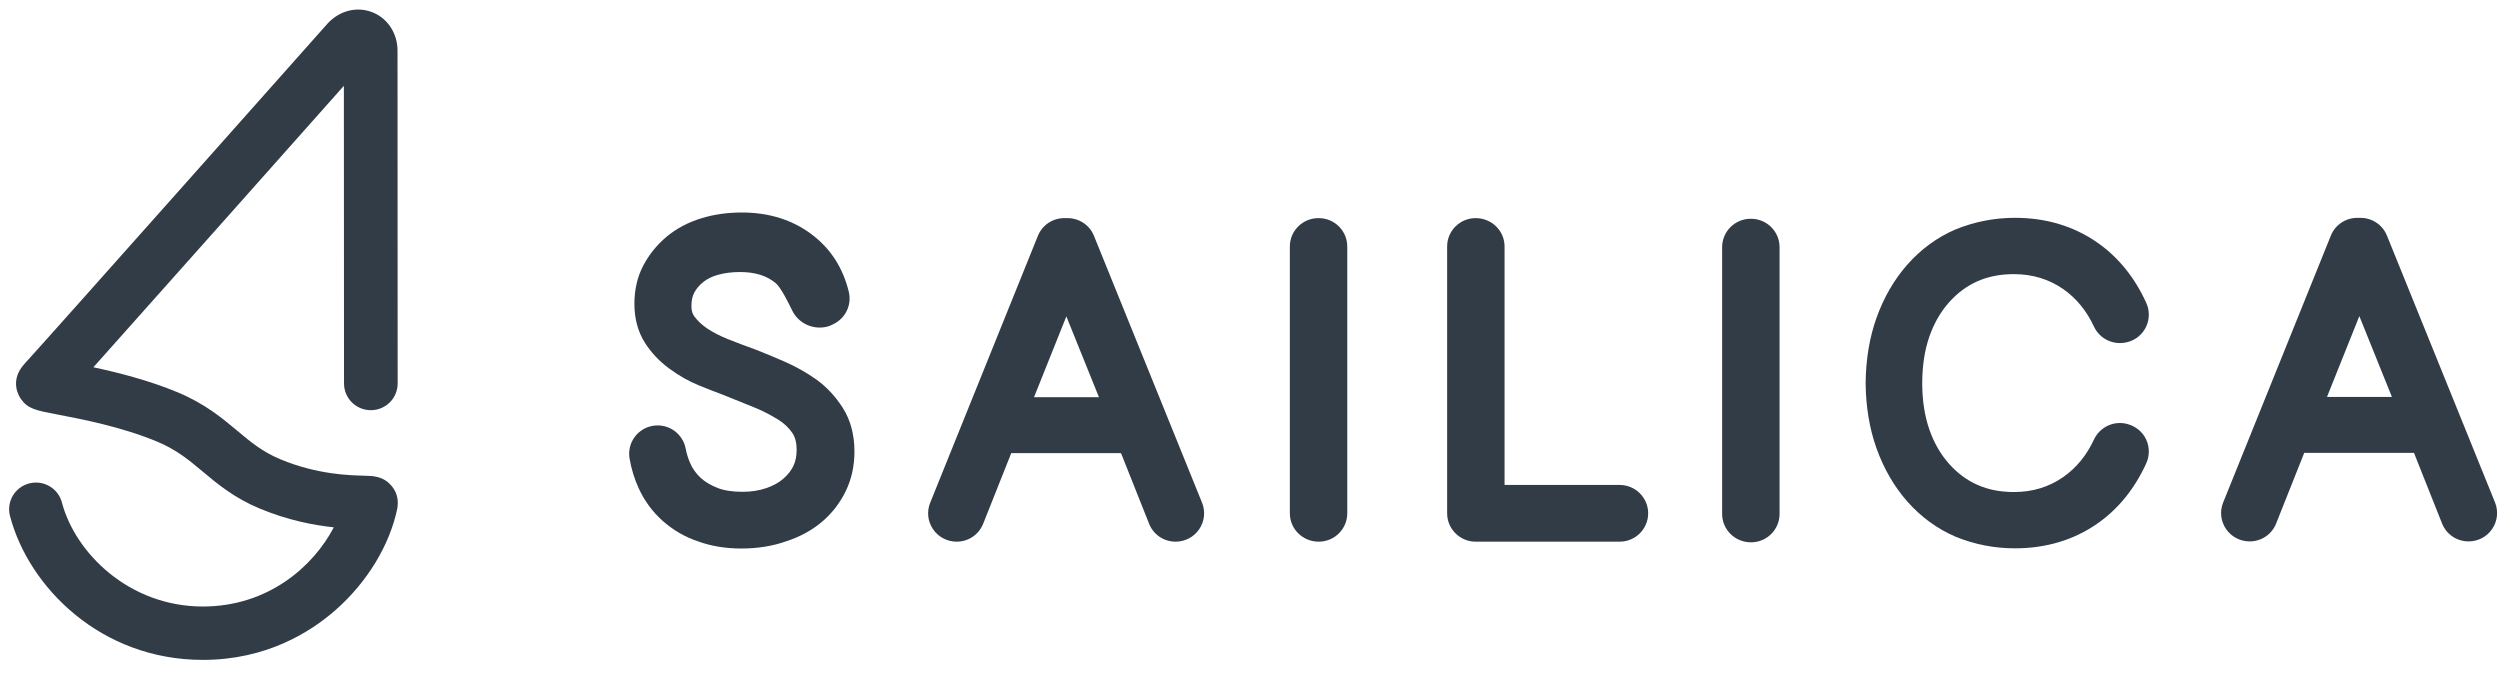 <svg width="96" height="26" viewBox="0 0 96 26" version="1.1" xmlns="http://www.w3.org/2000/svg" xmlns:xlink="http://www.w3.org/1999/xlink">
<title>logo</title>
<desc>Created using Figma</desc>
<g id="Canvas" transform="translate(-7602 -20)">
<g id="logo">
<g id="Group 3">
<g id="Fill 1">
<use xlink:href="#path0_fill" transform="translate(7602.35 20.367)" fill="#323C47"/>
</g>
</g>
<g id="Fill 4">
<use xlink:href="#path1_fill" transform="translate(7626.16 28.16)" fill="#323C47"/>
</g>
<g id="Fill 8">
<use xlink:href="#path2_fill" transform="translate(7637.64 28.376)" fill="#323C47"/>
</g>
<g id="Fill 12">
<use xlink:href="#path3_fill" transform="translate(7651.53 28.376)" fill="#323C47"/>
</g>
<g id="Fill 16">
<use xlink:href="#path4_fill" transform="translate(7657.57 28.376)" fill="#323C47"/>
</g>
<g id="Fill 20">
<use xlink:href="#path5_fill" transform="translate(7668.13 28.401)" fill="#323C47"/>
</g>
<g id="Fill 24">
<use xlink:href="#path6_fill" transform="translate(7673.64 28.364)" fill="#323C47"/>
</g>
<g id="Fill 28">
<use xlink:href="#path7_fill" transform="translate(7687.29 28.366)" fill="#323C47"/>
</g>
</g>
</g>
<defs>
<path id="path0_fill" fill-rule="evenodd" d="M 7.437 24.973C 3.532 24.973 0.757 22.193 0.034 19.448C -0.11 18.9 0.219 18.34 0.769 18.197C 1.32 18.053 1.883 18.381 2.027 18.928C 2.537 20.865 4.607 22.923 7.437 22.923C 9.948 22.923 11.681 21.385 12.468 19.883C 11.708 19.802 10.708 19.614 9.62 19.16C 8.64 18.751 8.002 18.217 7.438 17.745C 6.9 17.294 6.435 16.905 5.678 16.589C 4.317 16.021 2.764 15.724 1.836 15.546C 1.024 15.391 0.72 15.333 0.454 14.955C 0.374 14.843 0.002 14.243 0.596 13.598C 1.441 12.681 12.12 0.659 12.228 0.538L 12.262 0.502C 12.729 0.024 13.381 -0.126 13.964 0.11C 14.542 0.343 14.915 0.92 14.915 1.579L 14.92 14.359C 14.92 14.925 14.459 15.384 13.89 15.384L 13.89 15.384C 13.321 15.384 12.86 14.926 12.86 14.36L 12.855 2.928C 10.738 5.31 5.57 11.125 3.236 13.736C 4.176 13.937 5.373 14.239 6.475 14.699C 7.522 15.136 8.182 15.689 8.765 16.177C 9.281 16.609 9.727 16.982 10.418 17.27C 11.82 17.856 13.081 17.886 13.619 17.899C 13.983 17.907 14.359 17.916 14.673 18.276L 14.681 18.285C 14.866 18.497 14.952 18.777 14.919 19.056L 14.906 19.16C 14.616 20.562 13.758 21.977 12.553 23.043C 11.557 23.923 9.861 24.973 7.437 24.973Z"/>
<path id="path1_fill" fill-rule="evenodd" d="M 7.179 6.408L 7.179 6.408C 6.809 6.146 6.4 5.915 5.963 5.724C 5.565 5.55 5.178 5.39 4.787 5.238C 4.461 5.12 4.124 4.998 3.8 4.866C 3.485 4.738 3.227 4.606 3.01 4.462C 2.808 4.328 2.639 4.172 2.509 3.999C 2.428 3.892 2.391 3.765 2.391 3.6C 2.391 3.384 2.425 3.218 2.499 3.079C 2.582 2.922 2.697 2.787 2.849 2.667C 2.997 2.549 3.184 2.457 3.405 2.394C 3.658 2.323 3.944 2.286 4.255 2.286C 4.837 2.286 5.286 2.426 5.63 2.715C 5.827 2.88 6.112 3.462 6.234 3.71L 6.261 3.765C 6.509 4.27 7.086 4.527 7.631 4.376C 7.701 4.357 7.768 4.328 7.83 4.291C 8.302 4.074 8.556 3.554 8.434 3.047C 8.22 2.16 7.767 1.438 7.088 0.901C 6.332 0.303 5.405 0 4.333 0C 3.771 0 3.261 0.072 2.775 0.221C 2.261 0.378 1.81 0.617 1.436 0.931C 1.067 1.24 0.766 1.612 0.542 2.038C 0.316 2.467 0.201 2.961 0.201 3.507C 0.201 4.077 0.337 4.58 0.605 5.003C 0.847 5.382 1.161 5.716 1.539 5.993C 1.914 6.268 2.281 6.476 2.66 6.631C 2.952 6.749 3.293 6.887 3.613 7.004C 3.982 7.157 4.371 7.311 4.763 7.468C 5.083 7.595 5.401 7.756 5.71 7.946C 5.939 8.086 6.124 8.259 6.261 8.458C 6.374 8.622 6.431 8.838 6.431 9.102C 6.431 9.35 6.39 9.556 6.306 9.732C 6.222 9.91 6.093 10.072 5.914 10.228C 5.748 10.372 5.53 10.492 5.264 10.584C 4.99 10.679 4.69 10.725 4.348 10.725C 3.967 10.725 3.648 10.676 3.399 10.579C 3.131 10.475 2.91 10.342 2.741 10.185C 2.567 10.023 2.432 9.832 2.341 9.62C 2.261 9.434 2.205 9.254 2.171 9.07C 2.115 8.769 1.933 8.502 1.672 8.34C 1.413 8.179 1.097 8.134 0.802 8.215C 0.259 8.365 -0.079 8.896 0.016 9.451C 0.085 9.853 0.203 10.238 0.368 10.595C 0.588 11.073 0.893 11.489 1.276 11.832C 1.679 12.191 2.137 12.459 2.632 12.624C 3.144 12.812 3.696 12.903 4.317 12.903C 4.933 12.903 5.507 12.81 6.018 12.63C 6.549 12.459 7.015 12.206 7.404 11.877C 7.791 11.55 8.101 11.149 8.323 10.685C 8.541 10.233 8.651 9.726 8.651 9.179C 8.651 8.532 8.499 7.965 8.199 7.496C 7.916 7.054 7.573 6.688 7.179 6.408Z"/>
<path id="path2_fill" fill-rule="evenodd" d="M 6.56 6.877L 4.066 6.877L 5.308 3.773L 6.56 6.877ZM 6.369 0.682C 6.202 0.268 5.803 0 5.354 0L 5.229 0C 4.78 0 4.381 0.268 4.214 0.683L 0.079 10.93C -0.057 11.266 -0.016 11.645 0.188 11.945C 0.392 12.245 0.731 12.424 1.096 12.424C 1.548 12.424 1.947 12.154 2.114 11.735L 3.192 9.024L 7.407 9.024L 8.485 11.735C 8.651 12.154 9.051 12.424 9.504 12.424C 9.868 12.424 10.207 12.245 10.411 11.944C 10.614 11.644 10.655 11.264 10.519 10.928L 6.369 0.682Z"/>
<path id="path3_fill" fill-rule="evenodd" d="M 1.111 0L 1.095 0C 0.491 0 0 0.488 0 1.089L 0 11.335C 0 11.936 0.491 12.424 1.111 12.424C 1.714 12.424 2.205 11.936 2.205 11.335L 2.205 1.089C 2.205 0.488 1.714 0 1.111 0Z"/>
<path id="path4_fill" fill-rule="evenodd" d="M 6.625 10.246L 2.205 10.246L 2.205 1.089C 2.205 0.488 1.714 0 1.094 0C 0.491 0 0 0.488 0 1.089L 0 11.335C 0 11.936 0.491 12.424 1.094 12.424L 6.625 12.424C 7.229 12.424 7.72 11.935 7.72 11.335C 7.72 10.734 7.229 10.246 6.625 10.246Z"/>
<path id="path5_fill" fill-rule="evenodd" d="M 1.11 0L 1.094 0C 0.491 0 0 0.488 0 1.089L 0 11.335C 0 11.936 0.491 12.424 1.11 12.424C 1.714 12.424 2.205 11.936 2.205 11.335L 2.205 1.089C 2.205 0.488 1.714 0 1.11 0Z"/>
<path id="path6_fill" fill-rule="evenodd" d="M 3.21 3.239C 3.535 2.877 3.892 2.614 4.301 2.434C 4.717 2.251 5.174 2.163 5.699 2.163C 6.409 2.163 7.047 2.358 7.595 2.742C 8.093 3.091 8.487 3.573 8.767 4.175C 8.993 4.661 9.532 4.913 10.066 4.77C 10.376 4.687 10.633 4.473 10.77 4.184C 10.907 3.894 10.91 3.559 10.777 3.267C 10.332 2.288 9.699 1.508 8.896 0.949C 7.992 0.319 6.927 0 5.73 0C 4.944 0 4.177 0.15 3.435 0.453C 2.738 0.755 2.119 1.21 1.596 1.804C 1.093 2.376 0.696 3.062 0.418 3.841C 0.149 4.593 0.009 5.436 0 6.354C 0.009 7.259 0.149 8.099 0.418 8.851C 0.696 9.63 1.093 10.316 1.596 10.888C 2.119 11.482 2.737 11.936 3.451 12.245C 4.177 12.542 4.944 12.692 5.73 12.692C 6.927 12.692 7.992 12.373 8.896 11.743C 9.699 11.184 10.332 10.404 10.777 9.425C 10.91 9.133 10.907 8.799 10.77 8.508C 10.633 8.219 10.376 8.005 10.048 7.917C 9.532 7.779 8.993 8.031 8.767 8.517C 8.487 9.119 8.093 9.601 7.595 9.95C 7.047 10.335 6.409 10.53 5.699 10.53C 5.174 10.53 4.717 10.441 4.301 10.258C 3.891 10.078 3.535 9.815 3.21 9.453C 2.886 9.092 2.631 8.652 2.453 8.147C 2.268 7.62 2.176 7.032 2.173 6.35C 2.176 5.662 2.268 5.072 2.453 4.546C 2.631 4.04 2.886 3.6 3.21 3.239Z"/>
<path id="path7_fill" fill-rule="evenodd" d="M 6.56 6.877L 4.066 6.877L 5.309 3.773L 6.56 6.877ZM 10.519 10.928L 6.369 0.682C 6.201 0.268 5.803 0 5.354 0L 5.229 0C 4.78 0 4.381 0.268 4.214 0.683L 0.079 10.93C -0.057 11.265 -0.016 11.645 0.188 11.945C 0.392 12.245 0.731 12.424 1.096 12.424C 1.548 12.424 1.948 12.154 2.114 11.736L 3.192 9.024L 7.407 9.024L 8.485 11.736C 8.651 12.154 9.051 12.424 9.504 12.424C 9.868 12.424 10.207 12.245 10.411 11.944C 10.614 11.644 10.655 11.264 10.519 10.928Z"/>
</defs>
</svg>
